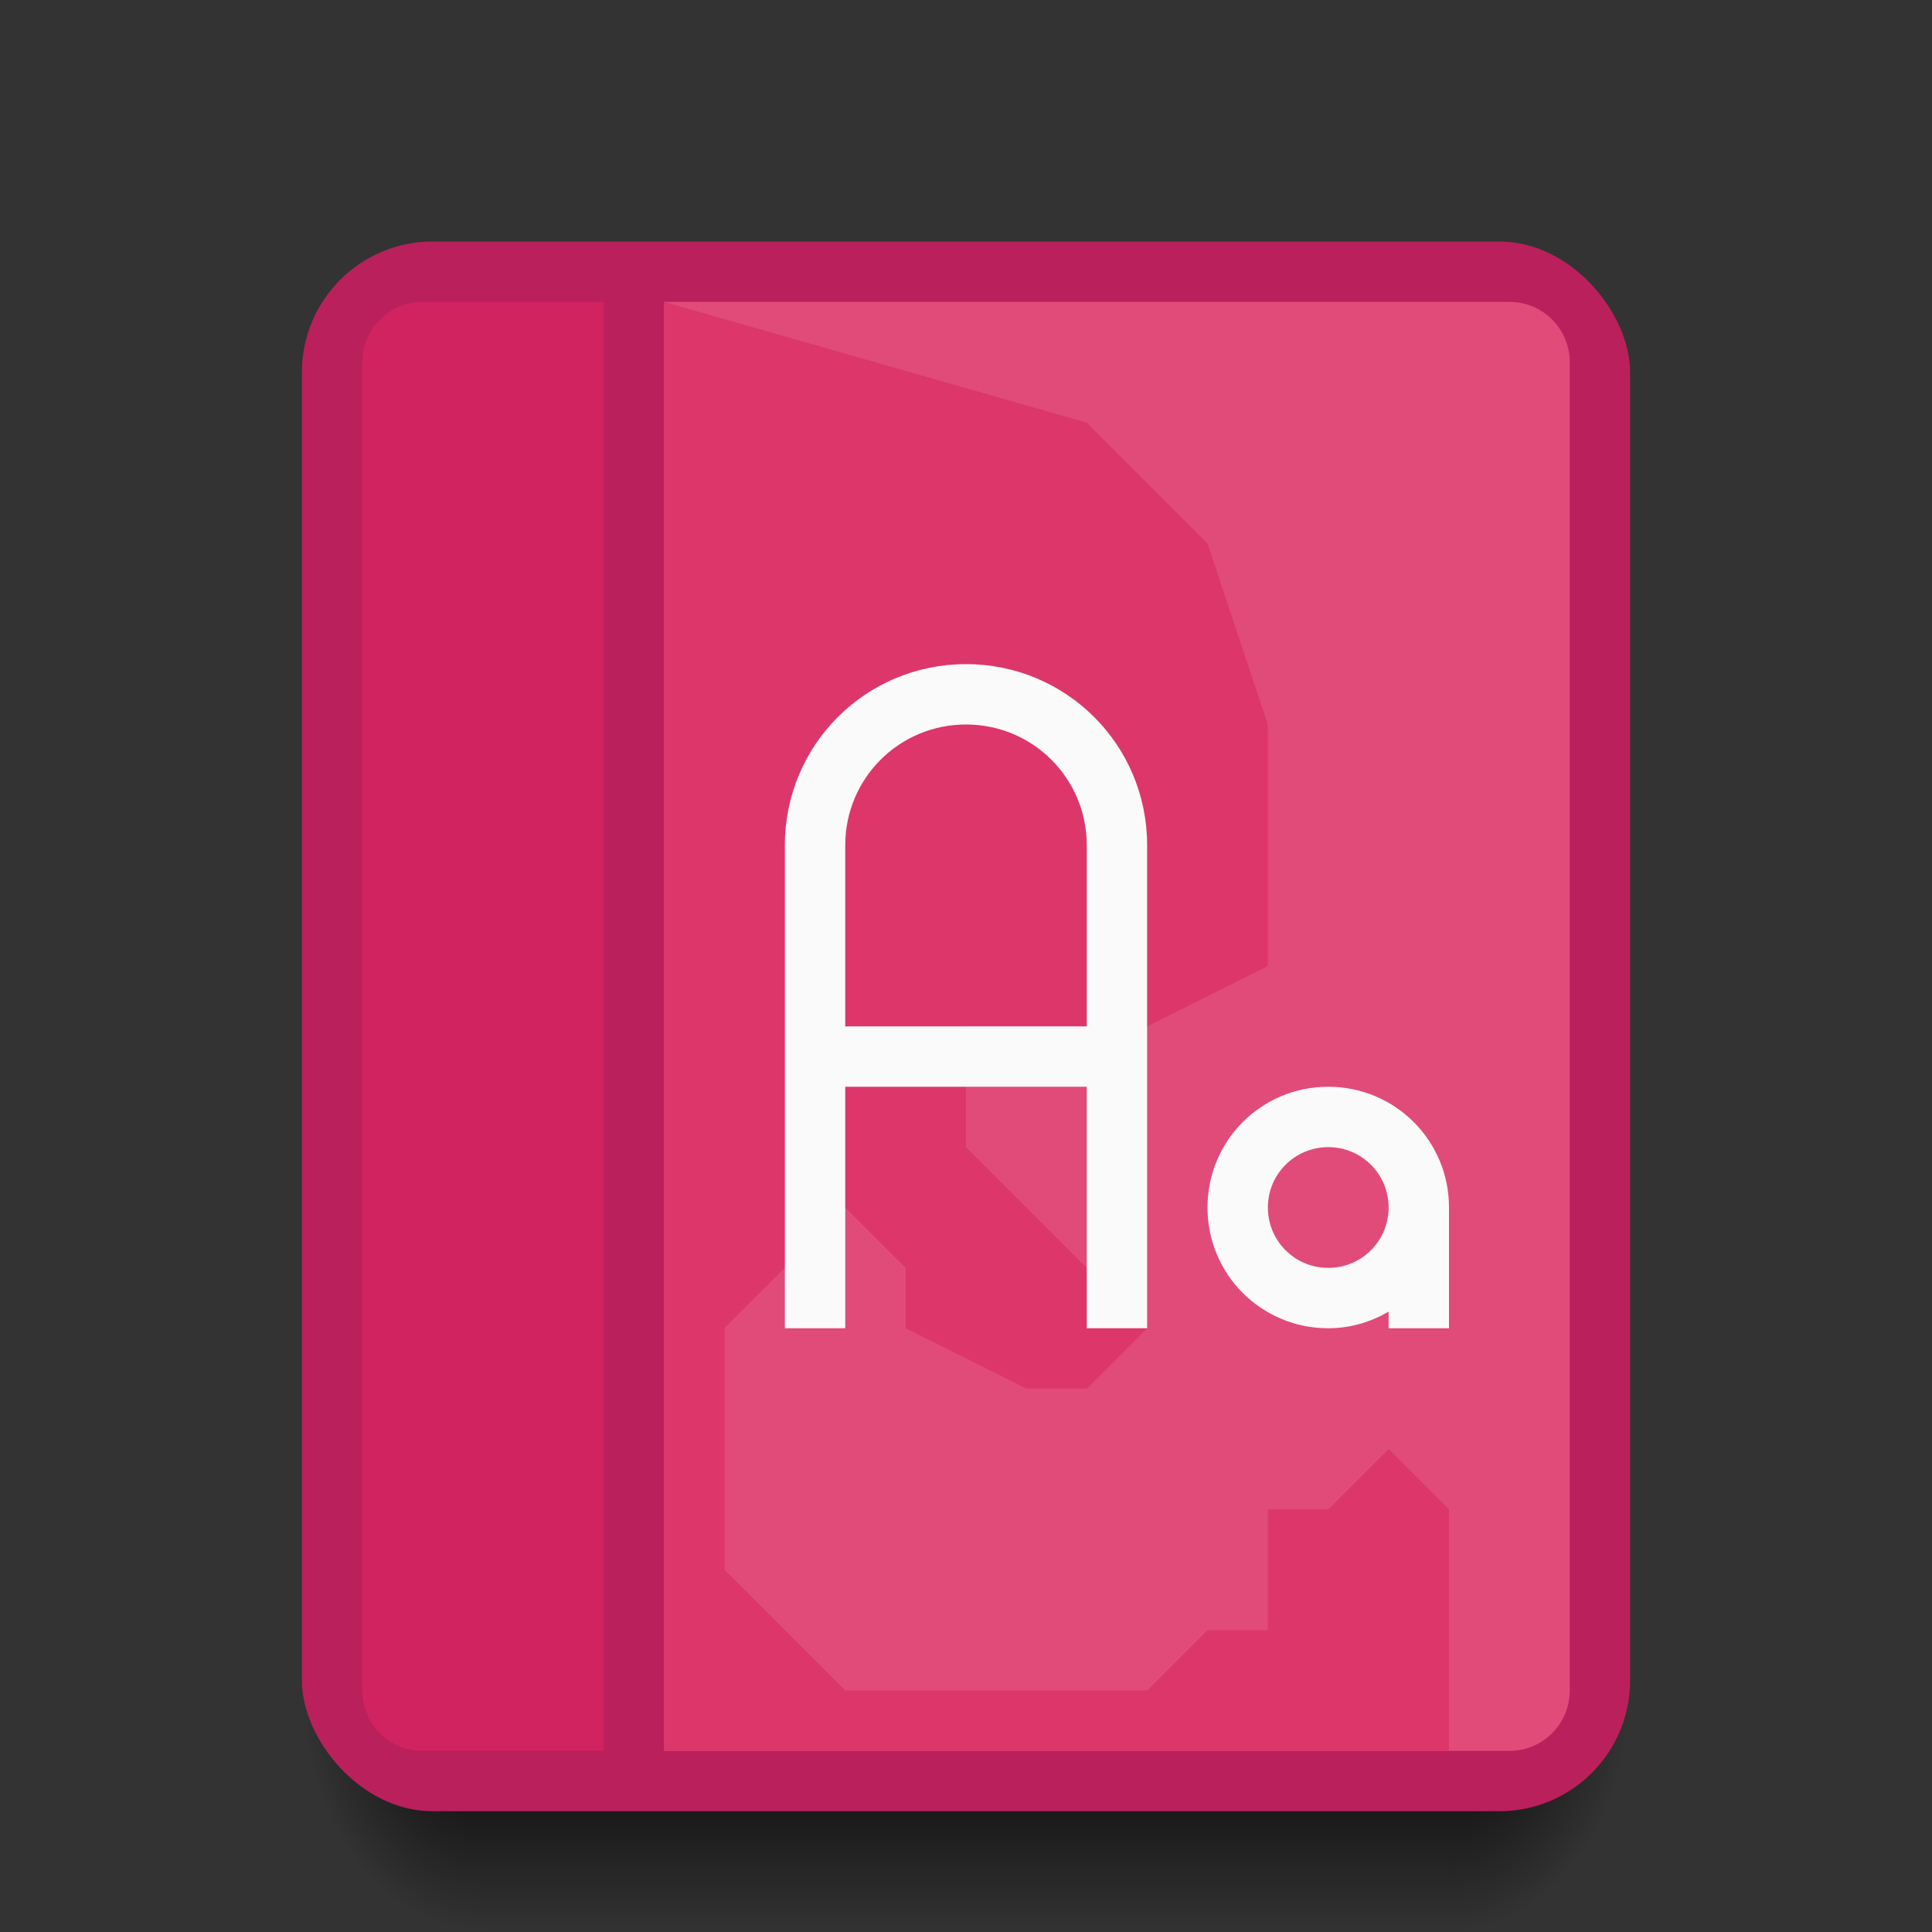 <?xml version="1.0" encoding="UTF-8" standalone="no"?>
<!-- Created with Inkscape (http://www.inkscape.org/) -->

<svg
   xmlns:dc="http://purl.org/dc/elements/1.1/"
   xmlns:cc="http://creativecommons.org/ns#"
   xmlns:rdf="http://www.w3.org/1999/02/22-rdf-syntax-ns#"
   xmlns:svg="http://www.w3.org/2000/svg"
   xmlns="http://www.w3.org/2000/svg"
   xmlns:xlink="http://www.w3.org/1999/xlink"
   xmlns:sodipodi="http://sodipodi.sourceforge.net/DTD/sodipodi-0.dtd"
   xmlns:inkscape="http://www.inkscape.org/namespaces/inkscape"
   width="32"
   height="32"
   viewBox="0 0 32 32"
   id="svg2"
   version="1.1"
   inkscape:version="0.91 r13725"
   sodipodi:docname="accessories-dictionary.svg">
  <rect x="0" y="0" width="32" height="32" fill="#333333" stroke="none"/>
  <defs
     id="defs4">
    <linearGradient
       id="Shadow"
       inkscape:collect="always">
      <stop
         id="stop4181"
         offset="0"
         style="stop-color:#000000;stop-opacity:1;" />
      <stop
         id="stop4183"
         offset="1"
         style="stop-color:#000000;stop-opacity:0;" />
    </linearGradient>
    <radialGradient
       r="1.5"
       fy="28.5"
       fx="28"
       cy="28.5"
       cx="28"
       gradientTransform="matrix(3.1111458e-7,2.667,-2,2.3333583e-7,81,973.696)"
       gradientUnits="userSpaceOnUse"
       id="radialGradient4576-1"
       xlink:href="#Shadow"
       inkscape:collect="always" />
    <radialGradient
       r="1.5"
       fy="31.147"
       fx="0.56"
       cy="31.147"
       cx="0.56"
       gradientTransform="matrix(-2,2.4329792e-6,-3.2319946e-6,-2.667,9.12,1131.421)"
       gradientUnits="userSpaceOnUse"
       id="radialGradient4578-6"
       xlink:href="#Shadow"
       inkscape:collect="always" />
    <linearGradient
       inkscape:collect="always"
       xlink:href="#Shadow"
       id="linearGradient4255"
       gradientUnits="userSpaceOnUse"
       gradientTransform="translate(0,1020.362)"
       x1="16"
       y1="28"
       x2="16"
       y2="32" />
  </defs>
  <sodipodi:namedview
     id="base"
     pagecolor="#ffffff"
     bordercolor="#666666"
     borderopacity="1.0"
     inkscape:pageopacity="0.0"
     inkscape:pageshadow="2"
     inkscape:zoom="26"
     inkscape:cx="14.715059"
     inkscape:cy="15.295574"
     inkscape:document-units="px"
     inkscape:current-layer="layer1"
     showgrid="true"
     inkscape:window-width="2560"
     inkscape:window-height="1017"
     inkscape:window-x="0"
     inkscape:window-y="0"
     inkscape:window-maximized="1"
     inkscape:showpageshadow="false"
     borderlayer="true"
     units="px">
    <inkscape:grid
       type="xygrid"
       id="grid4155"
       empspacing="2" />
    <sodipodi:guide
       position="2,30"
       orientation="28,0"
       id="guide4159" />
    <sodipodi:guide
       position="2,2"
       orientation="0,28"
       id="guide4161" />
    <sodipodi:guide
       position="30,2"
       orientation="-28,0"
       id="guide4163" />
    <sodipodi:guide
       position="30,30"
       orientation="0,-28"
       id="guide4165" />
  </sodipodi:namedview>
  <g
     inkscape:label="Layer 1"
     inkscape:groupmode="layer"
     id="layer1"
     transform="translate(0,-1020.362)">
    <path
       sodipodi:nodetypes="ccccc"
       inkscape:connector-curvature="0"
       id="path4574-2"
       d="m 8,1048.362 0,4 16,0 0,-4 z"
       style="opacity:1;fill:url(#linearGradient4255);fill-opacity:1;stroke:none;stroke-width:2;stroke-linecap:round;stroke-linejoin:round;stroke-miterlimit:4;stroke-dasharray:none;stroke-opacity:0.528" />
    <path
       inkscape:connector-curvature="0"
       id="path4572-1"
       d="m 8,1048.362 -3,0 0,1 c 0,1.662 1.338,3 3,3 l 0,-4 z"
       style="opacity:1;fill:url(#radialGradient4578-6);fill-opacity:1;stroke:none;stroke-width:2;stroke-linecap:round;stroke-linejoin:round;stroke-miterlimit:4;stroke-dasharray:none;stroke-opacity:0.528" />
    <path
       inkscape:connector-curvature="0"
       id="path4570-2"
       d="m 24,1048.362 0,4 c 1.662,0 3,-1.338 3,-3 l 0,-1 -3,0 z"
       style="opacity:1;fill:url(#radialGradient4576-1);fill-opacity:1;stroke:none;stroke-width:2;stroke-linecap:round;stroke-linejoin:round;stroke-miterlimit:4;stroke-dasharray:none;stroke-opacity:0.528" />
    <rect
       style="opacity:1;fill:#ba205b;fill-opacity:1;stroke:none;stroke-width:2;stroke-linecap:round;stroke-linejoin:round;stroke-miterlimit:4;stroke-dasharray:none;stroke-opacity:0.528"
       id="rect4582"
       width="22"
       height="26"
       x="5"
       y="1024.362"
       ry="2.167" />
    <path
       style="opacity:1;fill:#e14b7a;fill-opacity:1;stroke:none;stroke-width:2;stroke-linecap:round;stroke-linejoin:round;stroke-miterlimit:4;stroke-dasharray:none;stroke-opacity:0.528"
       d="M 11 5 L 11 29 L 25 29 C 25.554 29 26 28.554 26 28 L 26 6 C 26 5.446 25.554 5 25 5 L 11 5 z "
       id="path4171"
       transform="translate(0,1020.362)" />
    <path
       style="fill:#dd366b;fill-rule:evenodd;stroke:none;stroke-width:1px;stroke-linecap:butt;stroke-linejoin:miter;stroke-opacity:1;fill-opacity:1"
       d="M 11 5 L 11 29 L 24 29 L 24 27 L 24 25 L 23 24 L 22 25 L 21 25 L 21 26 L 21 27 L 20 27 L 19 28 L 16 28 L 14 28 L 12 26 L 12 24 L 12 22 L 14 20 L 15 21 L 15 22 L 17 23 L 18 23 L 19 22 L 18 21 L 17 20 L 16 19 L 16 18 L 16 17 L 19 17 L 21 16 L 21 14 L 21 12 L 20 9 L 18 7 L 11 5 z "
       transform="translate(0,1020.362)"
       id="path4256" />
    <path
       style="opacity:1;fill:#d02360;fill-opacity:1;stroke:none;stroke-width:2;stroke-linecap:round;stroke-linejoin:round;stroke-miterlimit:4;stroke-dasharray:none;stroke-opacity:0.528"
       d="M 7 5 C 6.446 5 6 5.446 6 6 L 6 28 C 6 28.554 6.446 29 7 29 L 10 29 L 10 5 L 7 5 z "
       id="rect4168"
       transform="translate(0,1020.362)" />
    <path
       style="fill:#fafafa;fill-opacity:1;stroke:none"
       d="M 16 11 C 14.338 11 13 12.338 13 14 L 13 22 L 14 22 L 14 18 L 18 18 L 18 22 L 19 22 L 19 14 C 19 12.338 17.662 11 16 11 z M 16 12 C 17.108 12 18 12.892 18 14 L 18 17 L 14 17 L 14 14 C 14 12.892 14.892 12 16 12 z M 22 18 C 20.892 18 20 18.892 20 20 C 20 21.108 20.892 22 22 22 C 22.367 22 22.705 21.896 23 21.725 L 23 22 L 24 22 L 24 20 C 24 18.892 23.108 18 22 18 z M 22 19 C 22.554 19 23 19.446 23 20 C 23 20.554 22.554 21 22 21 C 21.446 21 21 20.554 21 20 C 21 19.446 21.446 19 22 19 z "
       transform="translate(0,1020.362)"
       id="path4230" />
  </g>
</svg>
